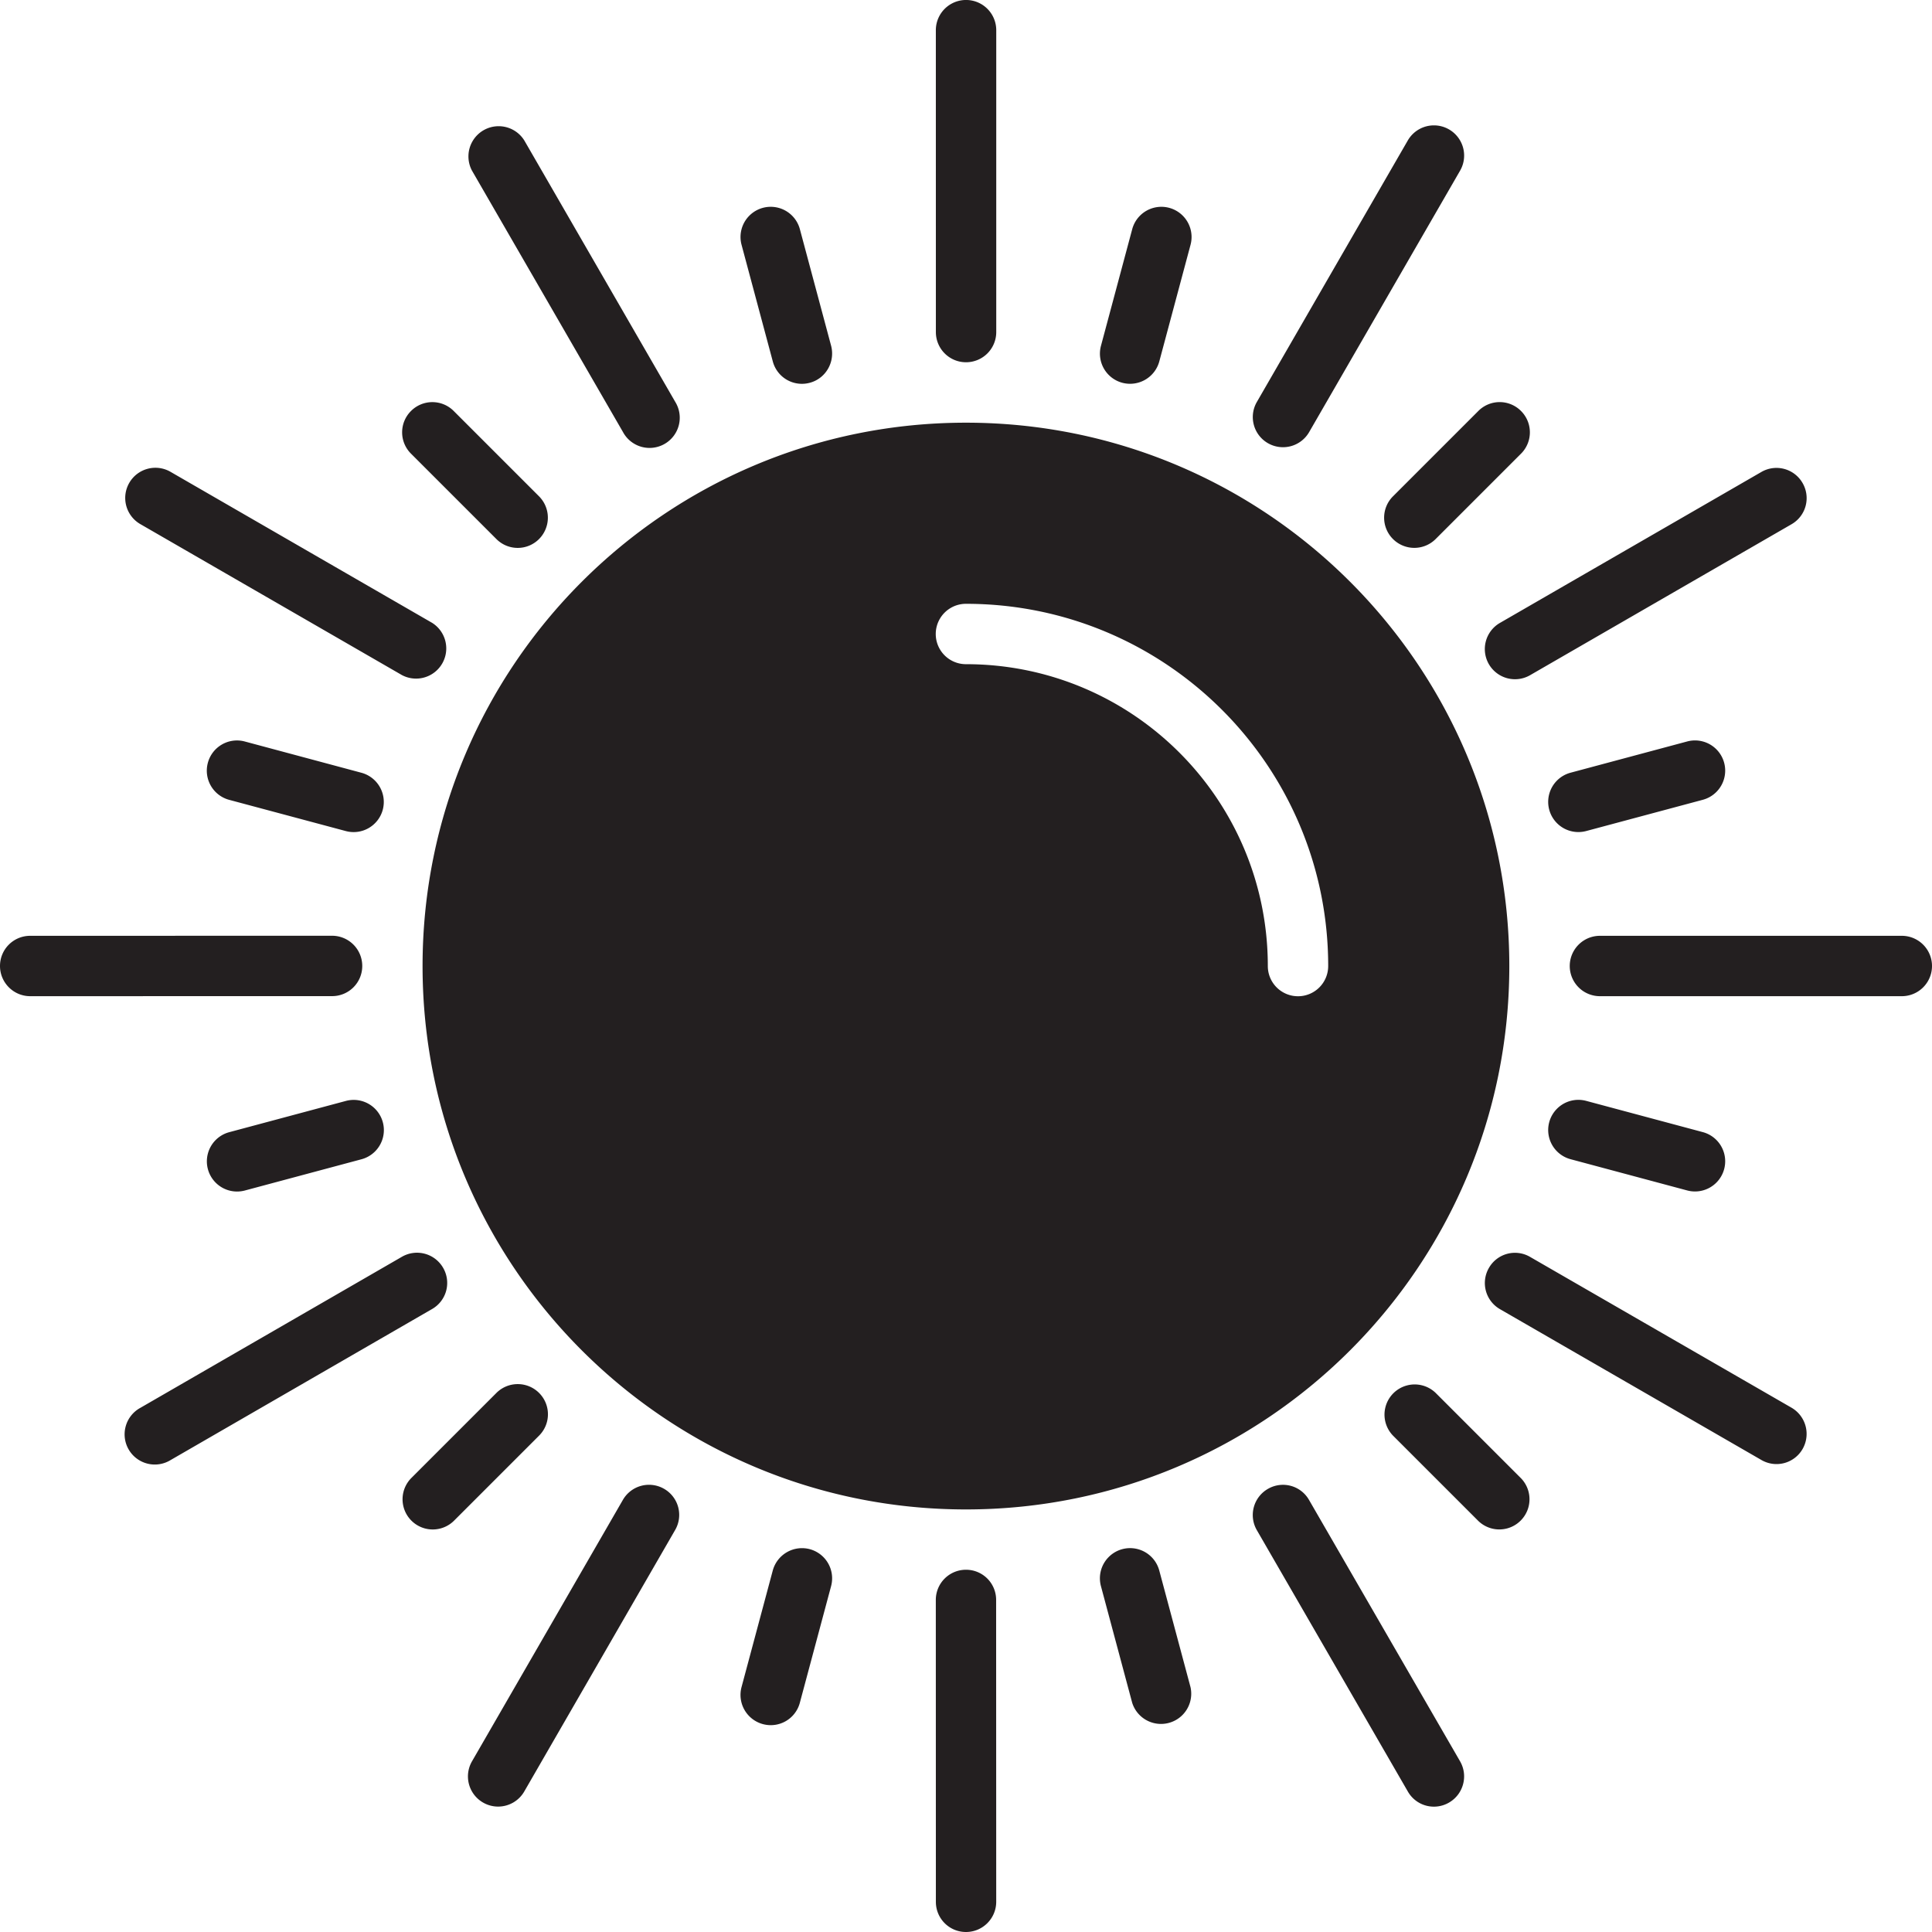 <svg xmlns="http://www.w3.org/2000/svg" xml:space="preserve" version="1.0" viewBox="0 0 64 64"><g fill="#231F20" fill-rule="evenodd" clip-rule="evenodd"><path d="M31.998 14.002c-9.941 0-18 8.059-18 18s8.059 18 18 18 18-8.059 18-18-8.059-18-18-18zm11 19a1 1 0 0 1-1-1c0-5.523-4.478-10-10-10a1 1 0 1 1 0-2c6.627 0 12 5.373 12 12a1 1 0 0 1-1 1zM63 31H53a1 1 0 1 0 0 2h10a1 1 0 1 0 0-2zM11.457 36.47l-3.863 1.035a1 1 0 1 0 .518 1.932l3.863-1.035a1 1 0 1 0-.518-1.932zM49.32 22a1 1 0 0 0 1.367.366l8.66-5A.997.997 0 0 0 59.712 16a.997.997 0 0 0-1.365-.365l-8.66 5A1 1 0 0 0 49.32 22zM17.858 46.143a1 1 0 0 0-1.414 0l-2.828 2.828a1 1 0 0 0 1.414 1.414l2.828-2.828a.999.999 0 0 0 0-1.414zM42 14.68a1 1 0 0 0 1.367-.366l5-8.66a.999.999 0 1 0-1.732-1.001l-4.999 8.661A.998.998 0 0 0 42 14.68zM26.824 51.318a1.004 1.004 0 0 0-1.225.707l-1.035 3.863a1.002 1.002 0 0 0 .709 1.226.997.997 0 0 0 1.223-.708l1.035-3.863a1 1 0 0 0-.707-1.225zM32 12a1 1 0 0 0 1.002-1V1a1 1 0 1 0-2.001 0l.001 10c0 .553.447 1 .998 1zM38.402 52.025a1 1 0 1 0-1.932.518l1.035 3.863a1.001 1.001 0 0 0 1.932-.518l-1.035-3.863zM20.637 14.312a1 1 0 1 0 1.731-1l-5-8.66a1.001 1.001 0 0 0-1.733 1l5.002 8.66zM47.558 46.142a1 1 0 0 0-1.414 1.414l2.828 2.828a1 1 0 0 0 1.414-1.414l-2.828-2.828zM4.654 17.365l8.662 4.999a1 1 0 0 0 .999-1.731l-8.661-5a1 1 0 1 0-1 1.732zM52.027 38.4l3.863 1.035a1 1 0 1 0 .518-1.932l-3.863-1.035a1 1 0 1 0-.518 1.932zM12 32a1 1 0 0 0-.998-1.002L1 31c-.552 0-1 .445-1 1 .001.551.448 1 1.001 1l10.001-.002A.997.997 0 0 0 12 32zM52.545 27.529l3.863-1.035a1 1 0 1 0-.518-1.932l-3.863 1.035a1 1 0 1 0 .518 1.932zM14.68 42a.998.998 0 0 0-1.365-.368l-8.661 5.002a1 1 0 1 0 1 1.731l8.66-5.002A.996.996 0 0 0 14.68 42zM46.144 17.856a1 1 0 0 0 1.414 0l2.828-2.828a.998.998 0 0 0-.002-1.415.996.996 0 0 0-1.412.001l-2.828 2.828a.999.999 0 0 0 0 1.414zM22 49.32a.999.999 0 0 0-1.365.364l-5 8.663a.998.998 0 1 0 1.732.998l4.998-8.662A.996.996 0 0 0 22 49.32zM37.178 12.68a1.003 1.003 0 0 0 1.225-.707l1.035-3.863a1 1 0 0 0-1.932-.518l-1.035 3.863a.999.999 0 0 0 .707 1.225zM32 52a.998.998 0 0 0-1 .998l.002 10.004c0 .55.443.998.998.998.553 0 1-.449 1.001-1l-.003-10.002A.996.996 0 0 0 32 52zM25.6 11.973a.998.998 0 0 0 1.225.707c.532-.141.846-.691.707-1.225l-1.035-3.863a1 1 0 1 0-1.932.518l1.035 3.863zM43.363 49.687A.993.993 0 0 0 42 49.322a.999.999 0 0 0-.367 1.364l5.004 8.661a.994.994 0 0 0 1.363.366c.479-.277.642-.889.367-1.367l-5.004-8.659zM16.443 17.856a.997.997 0 0 0 1.414 0 1.003 1.003 0 0 0 0-1.414l-2.828-2.828a.998.998 0 0 0-1.415.002.996.996 0 0 0 .001 1.412l2.828 2.828zM59.348 46.633l-8.663-4.997a.993.993 0 0 0-1.363.366.998.998 0 0 0 .364 1.364l8.664 4.999A.996.996 0 0 0 59.713 48a1.004 1.004 0 0 0-.365-1.367zM11.974 25.599 8.11 24.563a.999.999 0 0 0-1.225.708 1 1 0 0 0 .707 1.225l3.863 1.034a1 1 0 0 0 1.225-.707 1.002 1.002 0 0 0-.706-1.224z"/></g></svg>